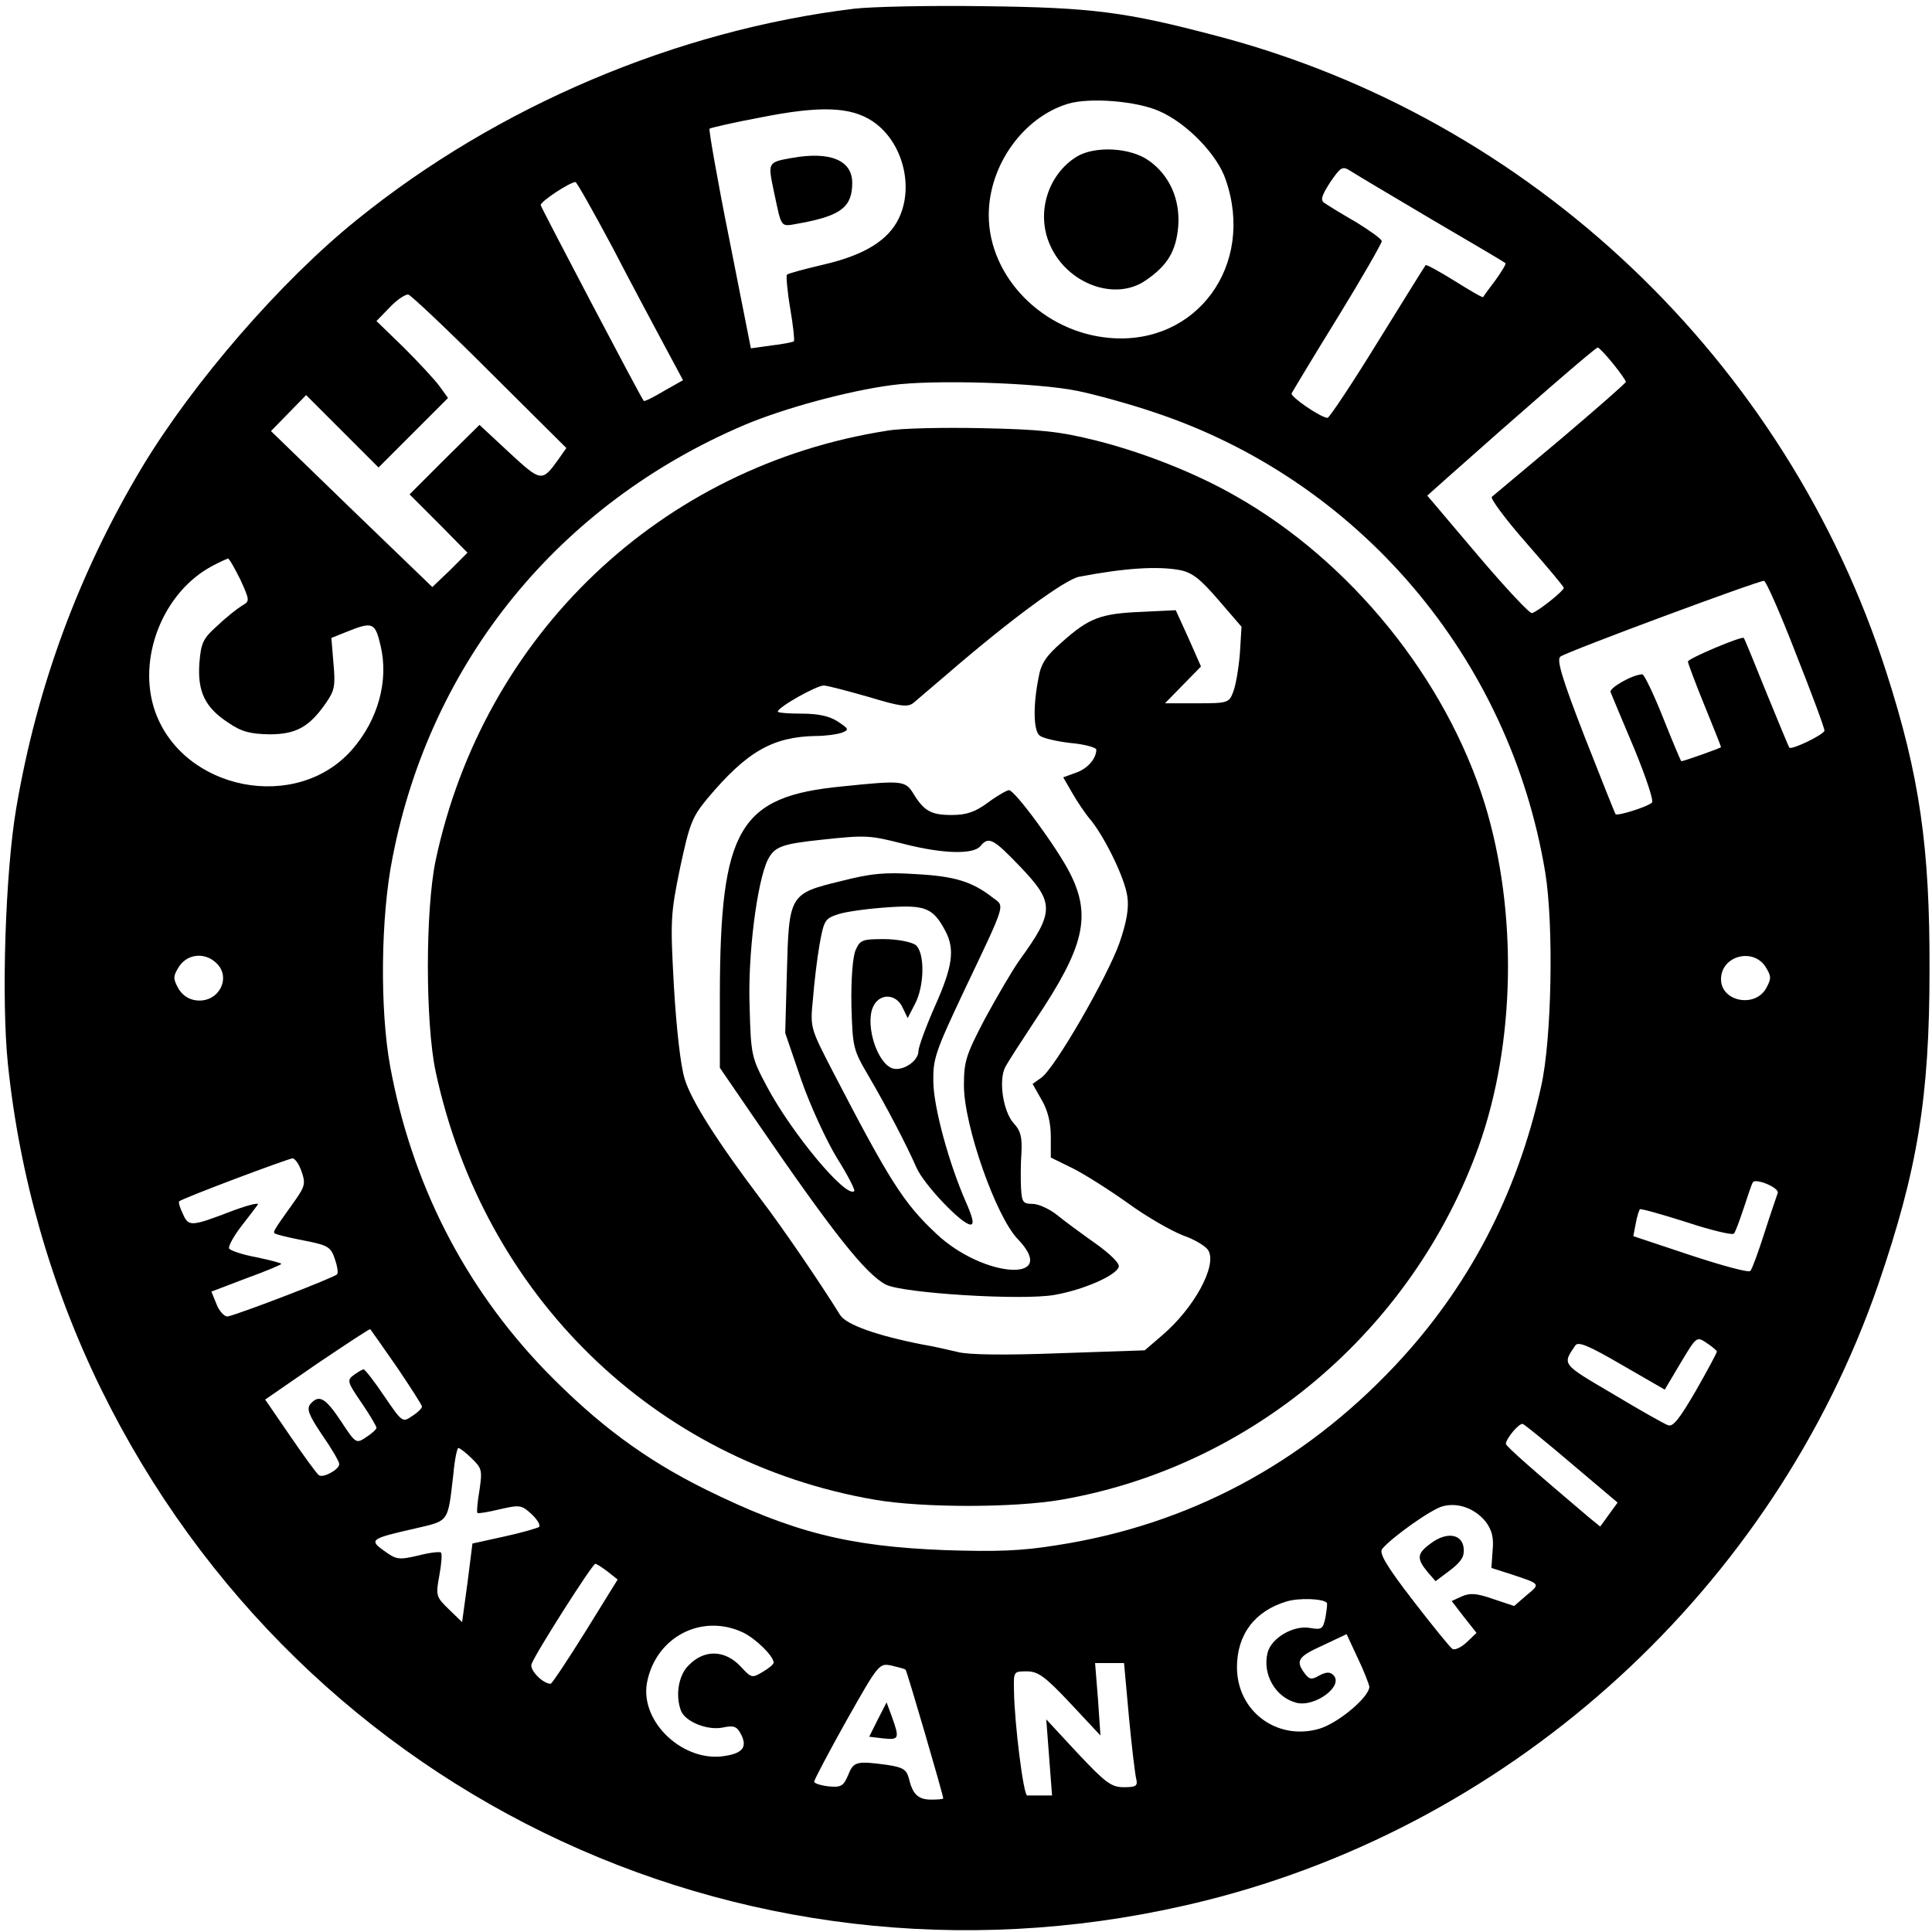 <?xml version="1.0" standalone="no"?>
<!DOCTYPE svg PUBLIC "-//W3C//DTD SVG 20010904//EN"
 "http://www.w3.org/TR/2001/REC-SVG-20010904/DTD/svg10.dtd">
<svg version="1.0" xmlns="http://www.w3.org/2000/svg"
 width="467pt" height="467pt" viewBox="0 0 467 467"
 preserveAspectRatio="xMidYMid meet">
<g transform="translate(0,467) scale(0.1,-0.1)"
fill="#000000" stroke="none">
<path d="M2065 4649 c-429 -52 -862 -235 -1202 -510 -184 -148 -396 -393 -520
-599 -152 -254 -254 -529 -304 -825 -26 -154 -36 -459 -20 -616 28 -272 105
-541 225 -786 489 -997 1591 -1507 2670 -1237 752 188 1373 757 1626 1489 95
277 124 452 124 760 1 297 -24 470 -104 719 -242 755 -859 1341 -1622 1540
-216 57 -298 68 -558 71 -129 2 -271 -1 -315 -6z m738 -248 c66 -29 140 -105
160 -166 71 -206 -70 -399 -279 -382 -162 13 -294 147 -294 297 0 120 83 236
191 269 52 16 167 7 222 -18z m-694 -24 c72 -48 101 -156 64 -234 -25 -53 -82
-89 -180 -112 -47 -11 -88 -22 -91 -25 -2 -3 1 -40 8 -81 7 -41 11 -77 9 -80
-3 -2 -27 -7 -54 -10 l-50 -7 -52 263 c-29 144 -50 265 -48 268 3 2 58 15 123
27 145 29 218 26 271 -9z m1351 -237 c96 -56 177 -104 179 -106 2 -2 -9 -20
-24 -41 -16 -21 -29 -39 -30 -41 -2 -2 -32 16 -69 39 -37 23 -68 40 -70 38 -2
-2 -54 -86 -116 -186 -62 -101 -117 -183 -121 -183 -16 0 -90 51 -87 59 2 4
51 86 111 183 59 96 107 180 107 185 0 5 -28 25 -62 46 -35 20 -69 41 -76 46
-11 7 -8 17 13 50 26 38 30 40 49 28 12 -8 100 -60 196 -117z m-1980 -67 c45
-87 103 -195 127 -240 l44 -82 -46 -26 c-25 -15 -47 -26 -49 -24 -7 8 -247
465 -249 473 -2 8 69 55 84 56 3 0 43 -71 89 -157z m-296 -302 l185 -184 -19
-27 c-40 -56 -42 -55 -119 16 l-72 67 -85 -84 -84 -84 70 -70 70 -71 -42 -42
-43 -41 -195 188 -195 189 42 43 43 44 88 -88 87 -87 84 84 84 84 -21 29 c-11
15 -50 57 -86 93 l-66 64 32 33 c18 19 38 32 45 31 7 -2 96 -86 197 -187z
m2715 20 c17 -21 31 -41 31 -44 0 -3 -71 -65 -157 -138 -87 -73 -162 -136
-167 -140 -4 -4 33 -54 83 -111 50 -57 91 -106 91 -109 0 -7 -62 -57 -77 -61
-5 -2 -64 61 -131 140 l-122 144 47 42 c173 154 359 316 365 316 3 0 20 -18
37 -39z m-1294 -66 c44 -9 127 -32 183 -51 496 -164 861 -593 947 -1112 21
-127 16 -405 -10 -519 -58 -261 -176 -486 -353 -674 -224 -238 -500 -385 -817
-434 -86 -14 -145 -16 -270 -12 -234 9 -369 43 -580 147 -147 73 -260 157
-386 286 -197 204 -324 454 -376 737 -25 137 -23 361 6 505 92 473 402 854
851 1045 95 40 249 82 355 96 101 14 355 6 450 -14z m-2024 -456 c23 -51 23
-52 4 -63 -10 -6 -37 -27 -58 -47 -36 -32 -41 -42 -45 -91 -5 -69 13 -108 70
-145 32 -22 53 -27 99 -28 65 0 97 18 137 76 21 30 23 42 18 96 l-5 61 40 16
c60 24 66 21 79 -35 20 -84 -6 -179 -69 -251 -134 -153 -408 -99 -476 92 -45
128 19 290 140 353 17 9 33 16 36 17 3 0 16 -23 30 -51z m3760 -179 c38 -96
69 -179 69 -186 0 -9 -80 -48 -85 -41 -1 1 -26 61 -55 132 -29 72 -53 131 -55
133 -5 5 -135 -50 -135 -57 0 -4 18 -52 40 -106 22 -54 40 -99 40 -101 0 -2
-90 -34 -96 -34 -1 0 -21 47 -44 105 -23 58 -46 105 -50 105 -23 0 -81 -33
-77 -43 3 -7 28 -68 57 -136 28 -68 48 -127 43 -131 -10 -10 -83 -33 -88 -28
-1 1 -35 86 -75 188 -56 144 -68 187 -58 193 21 14 482 185 492 183 5 -1 40
-80 77 -176z m-3819 -747 c39 -35 7 -98 -48 -91 -18 2 -34 13 -43 29 -13 24
-13 29 2 53 20 30 61 35 89 9z m3745 -9 c15 -24 15 -29 2 -53 -27 -48 -109
-32 -109 22 0 56 76 77 107 31z m-3538 -496 c10 -28 8 -36 -16 -70 -59 -83
-56 -77 -42 -82 8 -3 40 -10 71 -16 50 -10 58 -15 67 -42 6 -17 9 -34 6 -38
-4 -7 -233 -95 -264 -102 -7 -2 -20 11 -27 28 l-13 32 84 32 c47 17 85 33 85
35 0 2 -27 9 -60 16 -33 6 -63 16 -66 21 -3 4 9 27 27 51 18 23 37 48 42 55 5
6 -21 0 -59 -14 -102 -39 -108 -40 -122 -8 -7 14 -11 28 -9 30 6 7 262 103
274 104 6 0 16 -14 22 -32z m3568 -52 c-2 -6 -17 -49 -32 -96 -15 -47 -30 -88
-34 -92 -4 -5 -69 13 -145 38 l-138 46 6 31 c3 17 8 32 10 34 2 2 52 -12 112
-31 60 -20 112 -32 115 -28 4 4 14 32 24 62 10 30 19 58 22 62 6 11 65 -13 60
-26z m-3338 -420 c33 -49 61 -92 61 -96 0 -4 -11 -15 -24 -23 -23 -16 -24 -15
-67 48 -24 36 -47 65 -50 65 -3 0 -13 -6 -23 -13 -18 -13 -17 -17 18 -68 20
-29 36 -57 36 -60 0 -4 -11 -14 -25 -23 -24 -16 -25 -16 -61 39 -38 57 -53 65
-74 41 -9 -12 -4 -26 29 -75 23 -33 41 -64 41 -70 0 -13 -38 -34 -49 -27 -5 3
-36 46 -69 94 l-61 89 126 87 c70 47 127 85 128 83 1 -1 30 -42 64 -91z m3191
37 c0 -3 -23 -46 -51 -95 -39 -67 -55 -88 -67 -83 -9 3 -69 37 -134 76 -124
73 -122 70 -90 117 7 10 33 -1 112 -47 l104 -60 38 64 c39 65 39 65 63 49 14
-9 25 -19 25 -21z m-350 -272 l110 -93 -21 -29 -21 -29 -27 22 c-131 111 -201
172 -201 178 0 12 32 51 41 48 5 -2 58 -45 119 -97z m-2660 14 c25 -24 26 -29
19 -77 -5 -29 -7 -53 -5 -55 2 -2 26 2 55 9 48 11 52 10 76 -12 14 -13 22 -27
18 -31 -5 -3 -42 -14 -84 -23 l-77 -17 -12 -95 -13 -95 -32 31 c-31 30 -32 33
-23 82 5 27 7 52 4 55 -3 3 -28 0 -55 -7 -47 -11 -53 -10 -82 11 -38 27 -33
30 73 54 85 20 80 13 94 133 3 34 9 62 12 62 3 0 18 -11 32 -25z m2451 -153
c15 -20 20 -38 17 -69 l-3 -43 50 -16 c69 -23 69 -22 35 -50 l-30 -26 -51 17
c-40 14 -56 15 -76 6 l-24 -11 30 -39 30 -38 -24 -23 c-13 -12 -28 -19 -34
-16 -6 4 -49 57 -96 118 -64 83 -82 114 -74 124 23 28 119 96 146 103 37 10
78 -5 104 -37z m-2122 -121 l24 -19 -78 -126 c-43 -69 -81 -126 -84 -126 -19
0 -52 34 -46 48 10 27 147 242 154 242 3 0 17 -9 30 -19z m1738 -75 c2 -1 0
-17 -3 -35 -6 -29 -9 -31 -38 -26 -39 7 -93 -24 -102 -60 -13 -52 19 -108 70
-121 45 -11 115 41 89 67 -8 8 -17 8 -34 -1 -19 -11 -24 -10 -36 6 -22 30 -15
40 45 67 l57 27 27 -58 c15 -31 27 -63 28 -69 0 -25 -76 -89 -122 -102 -102
-29 -198 43 -198 149 0 79 43 136 120 159 30 9 87 7 97 -3z m-1411 -72 c31
-15 74 -57 74 -73 0 -4 -12 -14 -26 -22 -26 -16 -28 -15 -53 12 -38 41 -88 43
-126 4 -25 -24 -33 -73 -19 -110 10 -26 62 -48 100 -41 27 6 35 3 44 -14 17
-31 7 -47 -35 -54 -101 -19 -209 81 -191 177 21 110 132 168 232 121z m393
-90 c3 -2 91 -303 91 -311 0 -2 -13 -3 -29 -3 -32 0 -45 13 -54 51 -6 22 -14
27 -53 33 -74 10 -81 8 -94 -25 -11 -26 -17 -30 -47 -27 -18 2 -34 7 -35 11 0
5 35 71 78 148 78 138 79 139 109 133 17 -4 32 -8 34 -10z m540 -116 c7 -73
15 -141 18 -150 3 -15 -2 -18 -30 -18 -31 0 -44 10 -112 82 l-76 82 7 -92 7
-92 -27 0 c-14 0 -29 0 -33 0 -9 -1 -31 175 -32 253 -1 47 -1 47 31 47 27 0
44 -12 105 -77 l73 -78 -6 88 -7 87 35 0 35 0 12 -132z"/>
<path d="M2602 4291 c-70 -44 -98 -137 -64 -213 41 -94 157 -137 231 -86 53
36 74 71 79 131 5 65 -21 123 -70 158 -45 33 -132 37 -176 10z"/>
<path d="M1913 4288 c-57 -10 -57 -11 -43 -78 21 -97 14 -88 67 -79 96 18 123
39 123 97 0 55 -54 77 -147 60z"/>
<path d="M2145 3629 c-547 -85 -976 -493 -1092 -1039 -25 -120 -25 -392 0
-510 116 -541 528 -943 1061 -1035 115 -20 337 -20 452 0 460 80 848 409 1008
853 89 249 95 568 15 829 -94 302 -324 587 -604 745 -98 56 -224 105 -335 133
-88 22 -133 27 -275 30 -93 2 -197 0 -230 -6z m707 -337 c30 -6 49 -21 93 -72
l56 -65 -4 -65 c-3 -36 -10 -77 -16 -92 -10 -27 -13 -28 -88 -28 l-77 0 43 44
44 45 -30 68 -31 68 -83 -4 c-99 -4 -127 -15 -192 -73 -39 -34 -51 -52 -57
-88 -13 -66 -12 -126 3 -138 7 -6 40 -14 75 -18 34 -3 62 -11 62 -16 0 -22
-22 -47 -50 -56 l-30 -11 22 -38 c12 -21 32 -51 46 -67 34 -43 81 -139 87
-183 4 -27 -1 -60 -19 -112 -29 -82 -156 -303 -189 -326 l-21 -15 22 -39 c15
-25 22 -56 22 -89 l0 -50 53 -26 c28 -14 88 -52 133 -84 45 -33 105 -67 133
-78 29 -10 57 -27 62 -37 21 -37 -35 -139 -111 -204 l-43 -37 -206 -7 c-131
-5 -221 -4 -246 3 -22 5 -60 14 -85 18 -112 22 -184 48 -199 71 -51 82 -142
215 -191 279 -105 139 -169 239 -185 292 -10 32 -20 122 -26 223 -9 162 -8
176 15 288 23 107 29 122 66 167 95 113 157 149 262 151 24 0 52 4 63 8 18 7
17 9 -10 27 -20 13 -47 19 -87 19 -32 0 -58 2 -58 5 1 11 95 64 112 63 11 -1
60 -14 109 -28 76 -23 93 -25 107 -14 9 8 46 39 82 70 153 132 285 229 319
235 110 21 189 26 243 16z"/>
<path d="M2035 2769 c-249 -24 -294 -102 -295 -502 l0 -178 87 -127 c187 -273
265 -371 314 -397 40 -21 331 -39 408 -25 69 12 147 46 155 67 4 8 -19 31 -57
58 -34 24 -76 55 -93 69 -18 14 -44 26 -58 26 -23 0 -26 4 -28 38 -1 20 -1 59
1 85 2 38 -2 54 -18 71 -26 28 -38 104 -21 137 7 13 40 64 73 114 118 176 136
251 83 355 -31 61 -133 200 -147 200 -5 0 -28 -13 -51 -30 -31 -23 -52 -30
-88 -30 -50 0 -67 10 -93 53 -19 30 -27 31 -172 16z m150 -139 c94 -24 168
-26 185 -5 20 24 31 18 97 -51 82 -86 82 -108 -2 -224 -18 -25 -55 -89 -84
-142 -46 -88 -51 -103 -51 -162 0 -96 77 -316 130 -371 103 -107 -83 -95 -197
13 -79 74 -113 128 -250 392 -54 105 -55 105 -48 175 3 38 10 98 16 132 11 60
13 63 48 74 20 6 73 13 119 16 90 6 108 -2 138 -59 22 -43 17 -84 -26 -180
-22 -50 -40 -99 -40 -109 0 -23 -36 -48 -61 -42 -37 10 -67 100 -50 146 14 37
57 37 73 1 l12 -25 17 33 c24 44 25 126 2 144 -10 7 -44 14 -76 14 -53 0 -58
-2 -69 -27 -7 -17 -11 -70 -10 -133 3 -102 4 -107 41 -170 44 -75 93 -169 117
-224 19 -41 109 -136 130 -136 9 0 6 15 -11 54 -41 93 -78 228 -79 291 -1 55
5 73 72 215 106 223 101 208 72 230 -50 39 -92 52 -185 57 -76 5 -109 2 -183
-17 -124 -30 -125 -33 -130 -221 l-4 -146 39 -114 c22 -63 61 -147 86 -188 26
-41 44 -77 42 -80 -19 -19 -151 139 -212 254 -36 68 -38 74 -41 190 -5 126 18
304 44 357 16 31 33 38 128 48 111 12 118 11 201 -10z"/>
<path d="M3458 939 c-33 -24 -34 -36 -8 -68 l20 -23 36 27 c27 21 34 33 32 53
-4 35 -42 40 -80 11z"/>
<path d="M2122 514 l-21 -42 34 -4 c38 -4 40 -1 21 52 l-13 35 -21 -41z"/>
</g>
</svg>

